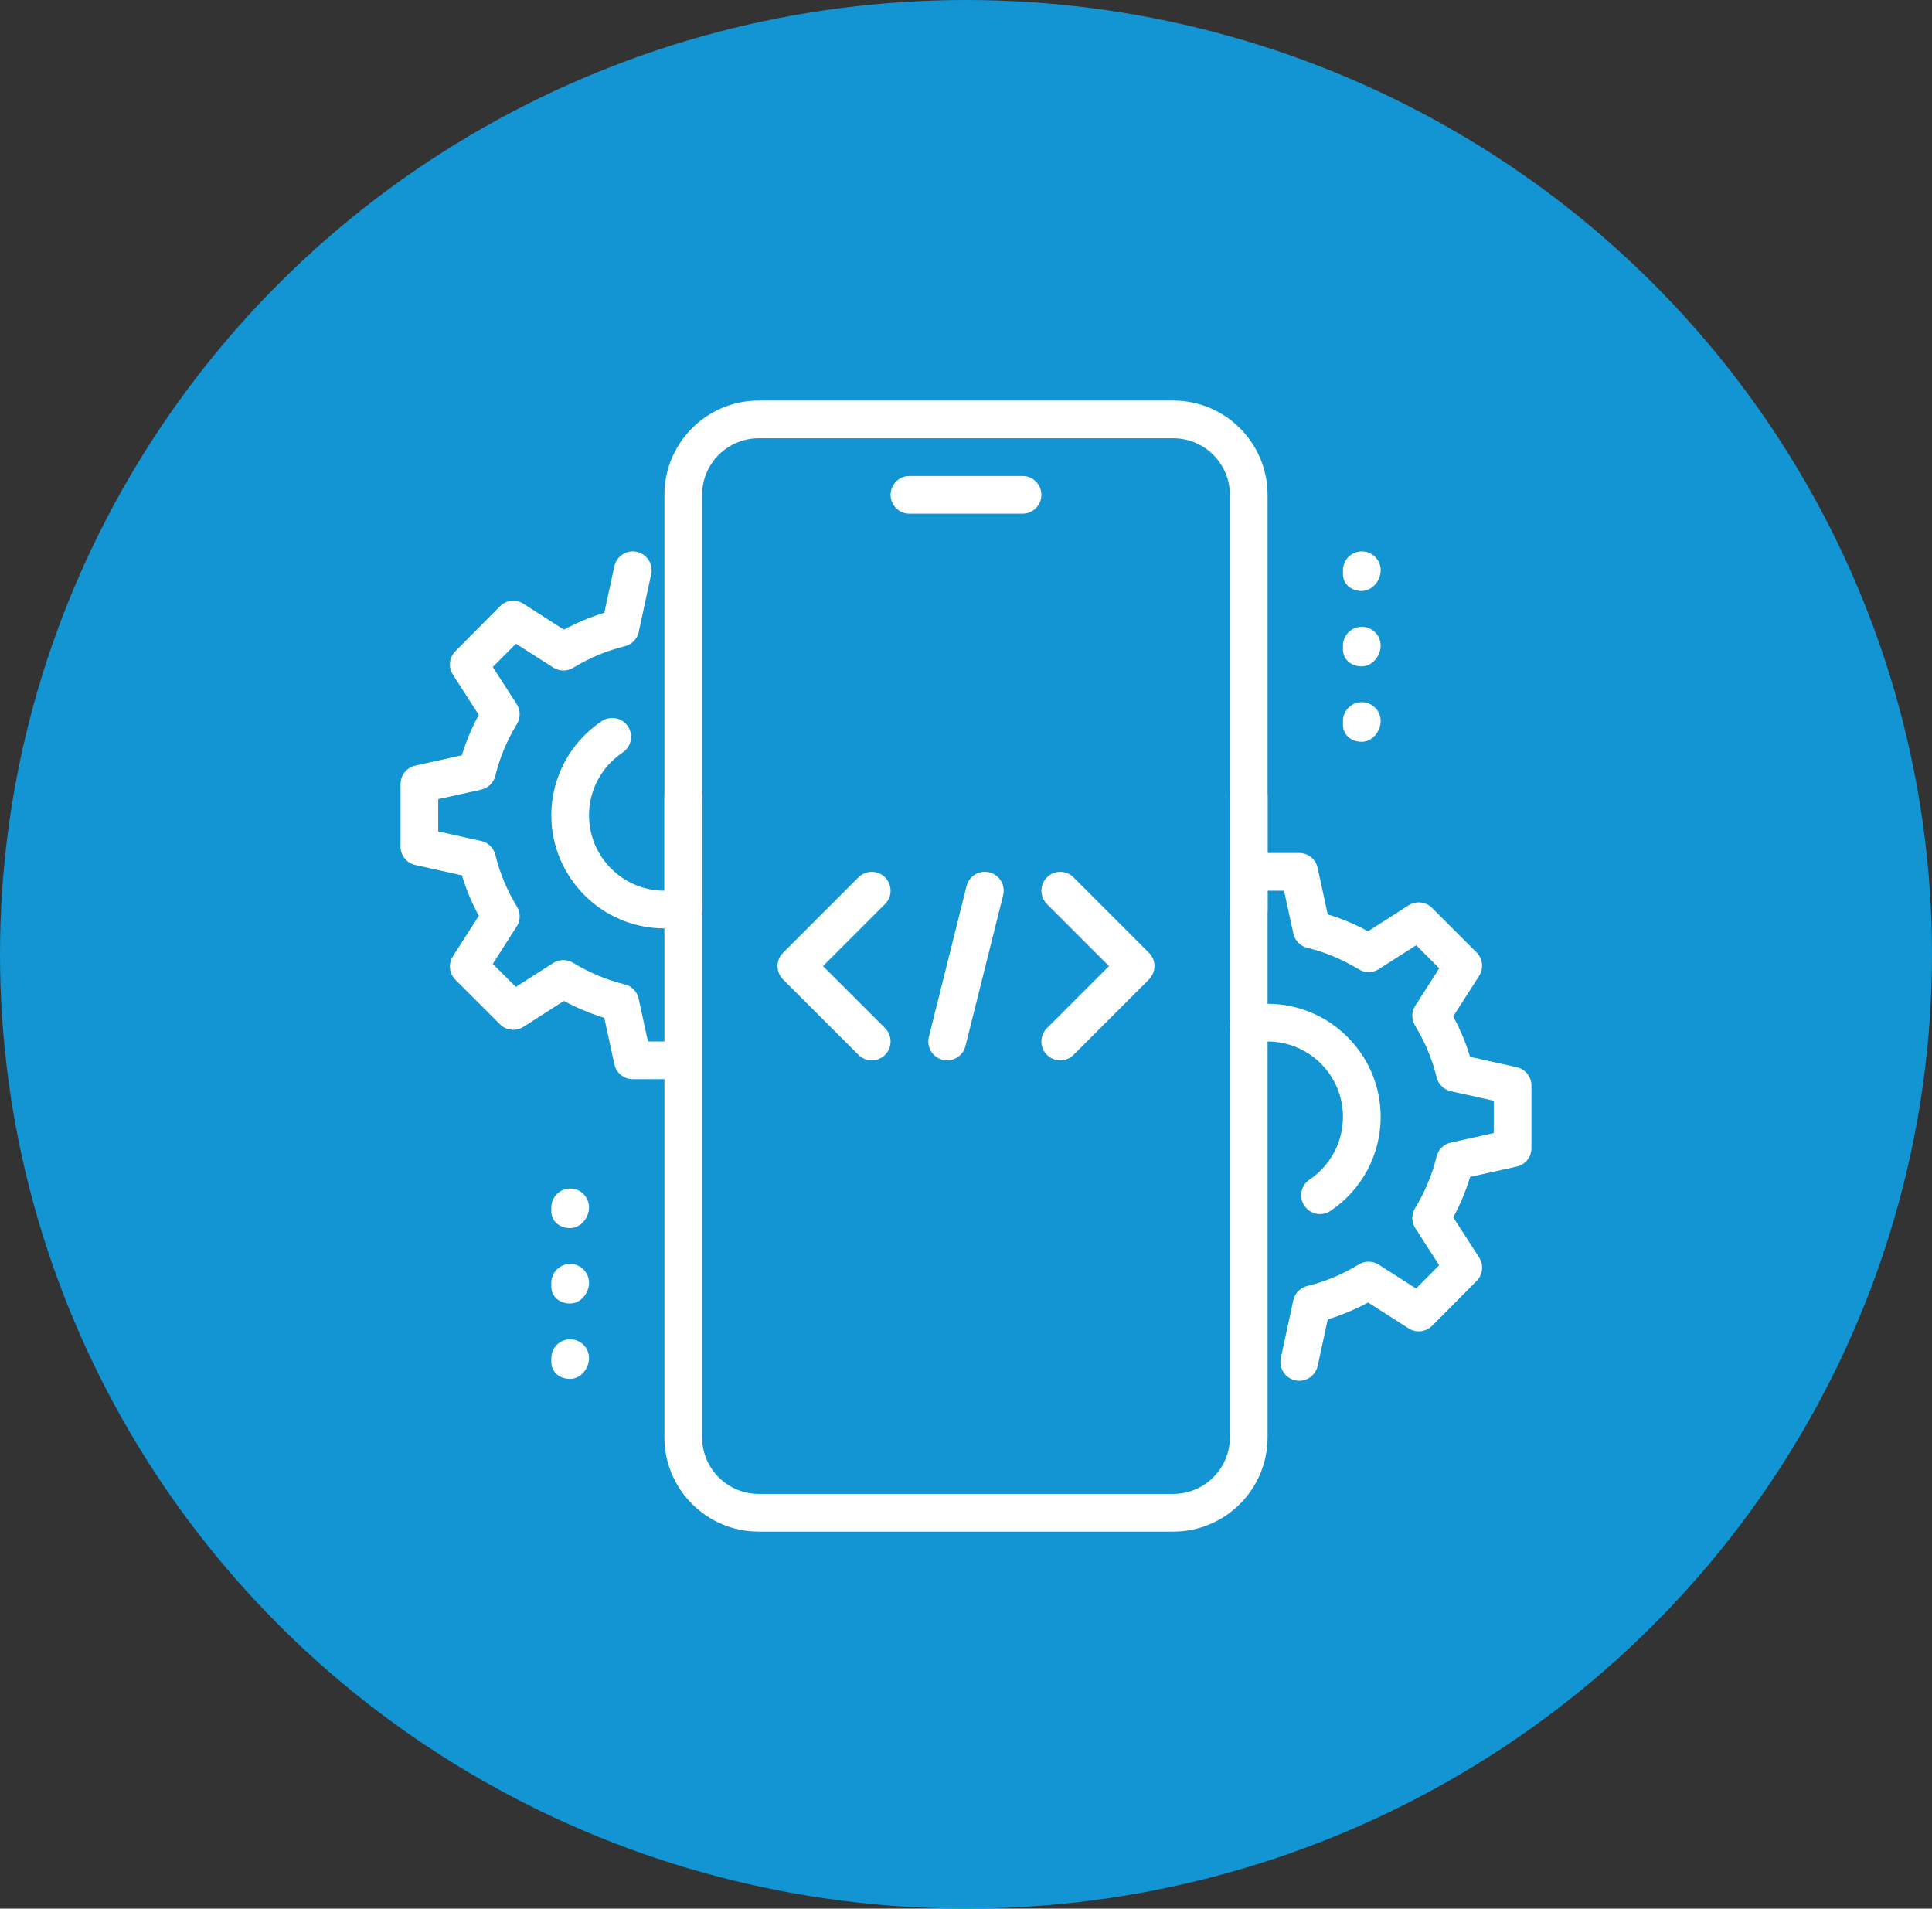 <svg width="82" height="81" viewBox="0 0 82 81" fill="none" xmlns="http://www.w3.org/2000/svg">
<rect x="0" y="0" width="82" height="81" fill="#333333" stroke="none"/>
<g id="Real Time Analysis Icon">
<ellipse id="Ellipse 143" cx="41" cy="40.5" rx="41" ry="40.5" fill="#1295D2"/>
<g id="Code_x2C__coding_x2C__mobile_x2C__development">
<g id="XMLID_1809_">
<g id="XMLID_1832_">
<g id="Group">
<g id="Group_2">
<path id="Vector" d="M43.4 21.8H38.6C38.158 21.8 37.8 21.442 37.8 21C37.8 20.558 38.158 20.2 38.6 20.2H43.4C43.842 20.2 44.2 20.558 44.2 21C44.2 21.442 43.842 21.8 43.4 21.8Z" fill="white"/>
</g>
</g>
</g>
<g id="XMLID_1831_">
<g id="Group_3">
<g id="Group_4">
<path id="Vector_2" d="M49.8 65H32.2C29.994 65 28.2 63.205 28.2 61V33.8C28.2 33.358 28.558 33 29 33C29.442 33 29.8 33.358 29.8 33.8V61C29.8 62.323 30.877 63.4 32.2 63.4H49.8C51.123 63.4 52.2 62.323 52.2 61V33.8C52.2 33.358 52.558 33 53 33C53.442 33 53.8 33.358 53.8 33.8V61C53.8 63.205 52.006 65 49.8 65Z" fill="white"/>
</g>
</g>
</g>
<g id="XMLID_1830_">
<g id="Group_5">
<g id="Group_6">
<path id="Vector_3" d="M53 39.4C52.558 39.4 52.2 39.042 52.2 38.6V21C52.2 19.677 51.123 18.6 49.8 18.6H32.2C30.877 18.6 29.8 19.677 29.8 21V38.6C29.8 39.042 29.442 39.4 29 39.4C28.558 39.4 28.2 39.042 28.2 38.6V21C28.2 18.795 29.994 17 32.2 17H49.8C52.006 17 53.8 18.795 53.8 21V38.6C53.8 39.042 53.442 39.4 53 39.4Z" fill="white"/>
</g>
</g>
</g>
<g id="XMLID_1816_">
<g id="XMLID_1824_">
<g id="Group_7">
<g id="Group_8">
<path id="Vector_4" d="M57.8 25.08C57.358 25.08 57 24.802 57 24.36V24.2C57 23.758 57.358 23.4 57.8 23.4C58.242 23.4 58.6 23.758 58.6 24.2C58.6 24.642 58.242 25.08 57.8 25.08Z" fill="white"/>
</g>
</g>
</g>
<g id="XMLID_1818_">
<g id="Group_9">
<g id="Group_10">
<path id="Vector_5" d="M57.8 28.28C57.358 28.28 57 28.002 57 27.56V27.4C57 26.958 57.358 26.6 57.8 26.6C58.242 26.6 58.6 26.958 58.6 27.4C58.6 27.841 58.242 28.28 57.8 28.28Z" fill="white"/>
</g>
</g>
</g>
<g id="XMLID_1817_">
<g id="Group_11">
<g id="Group_12">
<path id="Vector_6" d="M57.8 31.48C57.358 31.48 57 31.201 57 30.76V30.6C57 30.158 57.358 29.8 57.8 29.8C58.242 29.8 58.6 30.158 58.6 30.6C58.6 31.041 58.242 31.48 57.8 31.48Z" fill="white"/>
</g>
</g>
</g>
</g>
<g id="XMLID_1820_">
<g id="XMLID_1823_">
<g id="Group_13">
<g id="Group_14">
<path id="Vector_7" d="M24.2 52.12C23.758 52.12 23.4 51.842 23.4 51.4V51.24C23.4 50.798 23.758 50.44 24.2 50.44C24.642 50.44 25 50.798 25 51.24C25 51.682 24.642 52.12 24.2 52.12Z" fill="white"/>
</g>
</g>
</g>
<g id="XMLID_1822_">
<g id="Group_15">
<g id="Group_16">
<path id="Vector_8" d="M24.2 55.32C23.758 55.32 23.4 55.042 23.4 54.6V54.44C23.4 53.998 23.758 53.64 24.2 53.64C24.642 53.64 25 53.998 25 54.44C25 54.882 24.642 55.32 24.2 55.32Z" fill="white"/>
</g>
</g>
</g>
<g id="XMLID_1821_">
<g id="Group_17">
<g id="Group_18">
<path id="Vector_9" d="M24.2 58.52C23.758 58.52 23.4 58.242 23.4 57.8V57.64C23.4 57.198 23.758 56.84 24.2 56.84C24.642 56.84 25 57.198 25 57.64C25 58.082 24.642 58.52 24.2 58.52Z" fill="white"/>
</g>
</g>
</g>
</g>
<g id="XMLID_1815_">
<g id="Group_19">
<g id="Group_20">
<path id="Vector_10" d="M55.146 58.6C55.09 58.6 55.032 58.595 54.976 58.582C54.544 58.49 54.27 58.064 54.363 57.632L54.891 55.184C54.955 54.883 55.187 54.648 55.485 54.576C56.24 54.394 56.976 54.086 57.672 53.662C57.93 53.502 58.261 53.507 58.518 53.67L60.102 54.683L61.083 53.694L60.07 52.123C59.904 51.866 59.901 51.534 60.059 51.274C60.483 50.578 60.79 49.842 60.971 49.086C61.043 48.789 61.277 48.558 61.576 48.491L63.4 48.086V46.715L61.578 46.31C61.278 46.243 61.045 46.013 60.973 45.715C60.792 44.96 60.483 44.224 60.061 43.528C59.901 43.267 59.904 42.938 60.07 42.68L61.085 41.094L60.106 40.115L58.52 41.13C58.262 41.294 57.933 41.298 57.674 41.138C56.976 40.714 56.24 40.406 55.486 40.224C55.187 40.152 54.957 39.915 54.893 39.616L54.499 37.8H53.8C53.358 37.8 53 37.442 53 37C53 36.558 53.358 36.2 53.8 36.2H55.144C55.52 36.2 55.846 36.464 55.925 36.832L56.352 38.805C56.938 38.982 57.512 39.222 58.066 39.522L59.784 38.422C60.101 38.221 60.514 38.266 60.781 38.531L62.67 40.419C62.936 40.685 62.981 41.099 62.778 41.416L61.678 43.134C61.978 43.69 62.218 44.264 62.395 44.851L64.371 45.29C64.739 45.371 65 45.698 65 46.072V48.728C65 49.102 64.739 49.429 64.373 49.509L62.397 49.947C62.219 50.534 61.979 51.109 61.68 51.662L62.778 53.365C62.982 53.68 62.939 54.096 62.674 54.362L60.784 56.266C60.517 56.533 60.102 56.578 59.786 56.376L58.067 55.277C57.512 55.576 56.939 55.816 56.354 55.994L55.926 57.966C55.845 58.344 55.512 58.6 55.146 58.6Z" fill="white"/>
</g>
</g>
</g>
<g id="XMLID_1810_">
<g id="Group_21">
<g id="Group_22">
<path id="Vector_11" d="M56.026 51.525C55.77 51.525 55.517 51.4 55.362 51.171C55.115 50.805 55.213 50.307 55.581 50.061C56.469 49.462 57 48.467 57 47.4C57 45.635 55.565 44.2 53.8 44.2C53.582 44.2 53.366 44.222 53.16 44.264C52.731 44.35 52.304 44.075 52.214 43.64C52.126 43.206 52.405 42.784 52.838 42.696C53.152 42.634 53.475 42.6 53.8 42.6C56.446 42.6 58.6 44.754 58.6 47.4C58.6 49.002 57.805 50.493 56.47 51.389C56.334 51.48 56.179 51.525 56.026 51.525Z" fill="white"/>
</g>
</g>
</g>
<g id="XMLID_1293_">
<g id="Group_23">
<g id="Group_24">
<path id="Vector_12" d="M28.2 39.4C25.554 39.4 23.4 37.246 23.4 34.6C23.4 32.992 24.2 31.499 25.541 30.603C25.904 30.36 26.403 30.456 26.65 30.826C26.894 31.192 26.795 31.69 26.427 31.934C25.534 32.533 25 33.528 25 34.6C25 36.365 26.435 37.8 28.2 37.8C28.414 37.8 28.626 37.779 28.827 37.738C29.251 37.65 29.682 37.93 29.77 38.365C29.858 38.798 29.576 39.219 29.142 39.306C28.837 39.368 28.523 39.4 28.2 39.4Z" fill="white"/>
</g>
</g>
</g>
<g id="XMLID_1811_">
<g id="Group_25">
<g id="Group_26">
<path id="Vector_13" d="M28.2 45.8H26.856C26.48 45.8 26.154 45.536 26.075 45.168L25.648 43.195C25.062 43.018 24.488 42.778 23.934 42.478L22.216 43.578C21.898 43.779 21.486 43.736 21.219 43.469L19.33 41.581C19.064 41.315 19.019 40.901 19.222 40.584L20.322 38.866C20.022 38.31 19.782 37.736 19.605 37.149L17.629 36.711C17.261 36.629 17 36.303 17 35.928V33.272C17 32.898 17.261 32.571 17.627 32.491L19.603 32.053C19.781 31.466 20.021 30.891 20.32 30.338L19.224 28.634C19.019 28.319 19.062 27.902 19.328 27.637L21.218 25.733C21.482 25.464 21.898 25.419 22.216 25.622L23.934 26.722C24.49 26.422 25.062 26.183 25.648 26.005L26.075 24.032C26.168 23.599 26.602 23.323 27.026 23.419C27.458 23.512 27.731 23.938 27.638 24.37L27.11 26.818C27.046 27.119 26.814 27.354 26.517 27.426C25.762 27.608 25.026 27.915 24.328 28.339C24.069 28.499 23.739 28.494 23.482 28.331L21.898 27.319L20.915 28.307L21.928 29.878C22.096 30.136 22.099 30.467 21.939 30.728C21.515 31.424 21.208 32.16 21.027 32.915C20.955 33.213 20.722 33.443 20.422 33.511L18.6 33.914V35.285L20.422 35.69C20.722 35.757 20.955 35.987 21.027 36.285C21.208 37.04 21.517 37.776 21.939 38.472C22.099 38.733 22.096 39.062 21.93 39.32L20.915 40.904L21.894 41.883L23.48 40.869C23.738 40.706 24.069 40.703 24.326 40.861C25.024 41.285 25.76 41.592 26.514 41.775C26.813 41.846 27.043 42.083 27.107 42.383L27.501 44.2H28.2C28.642 44.2 29 44.559 29 45C29 45.442 28.642 45.8 28.2 45.8Z" fill="white"/>
</g>
</g>
</g>
<g id="XMLID_1813_">
<g id="XMLID_1890_">
<g id="Group_27">
<g id="Group_28">
<path id="Vector_14" d="M40.2 45C40.136 45 40.072 44.992 40.006 44.976C39.576 44.869 39.317 44.435 39.424 44.006L41.024 37.606C41.13 37.176 41.557 36.917 41.994 37.024C42.424 37.131 42.683 37.565 42.576 37.994L40.976 44.394C40.886 44.758 40.56 45 40.2 45Z" fill="white"/>
</g>
</g>
</g>
<g id="XMLID_1888_">
<g id="Group_29">
<g id="Group_30">
<path id="Vector_15" d="M45 45C44.795 45 44.59 44.922 44.434 44.766C44.122 44.454 44.122 43.947 44.434 43.635L47.069 41L44.435 38.366C44.123 38.054 44.123 37.547 44.435 37.235C44.747 36.923 45.254 36.923 45.566 37.235L48.766 40.435C49.078 40.747 49.078 41.254 48.766 41.566L45.566 44.766C45.41 44.922 45.205 45 45 45Z" fill="white"/>
</g>
</g>
</g>
<g id="XMLID_1887_">
<g id="Group_31">
<g id="Group_32">
<path id="Vector_16" d="M37 45C36.795 45 36.59 44.921 36.434 44.766L33.234 41.566C32.922 41.254 32.922 40.747 33.234 40.435L36.434 37.235C36.746 36.923 37.253 36.923 37.565 37.235C37.877 37.547 37.877 38.054 37.565 38.366L34.931 41L37.565 43.633C37.877 43.945 37.877 44.453 37.565 44.765C37.41 44.921 37.205 45 37 45Z" fill="white"/>
</g>
</g>
</g>
</g>
</g>
</g>
</g>
</svg>
